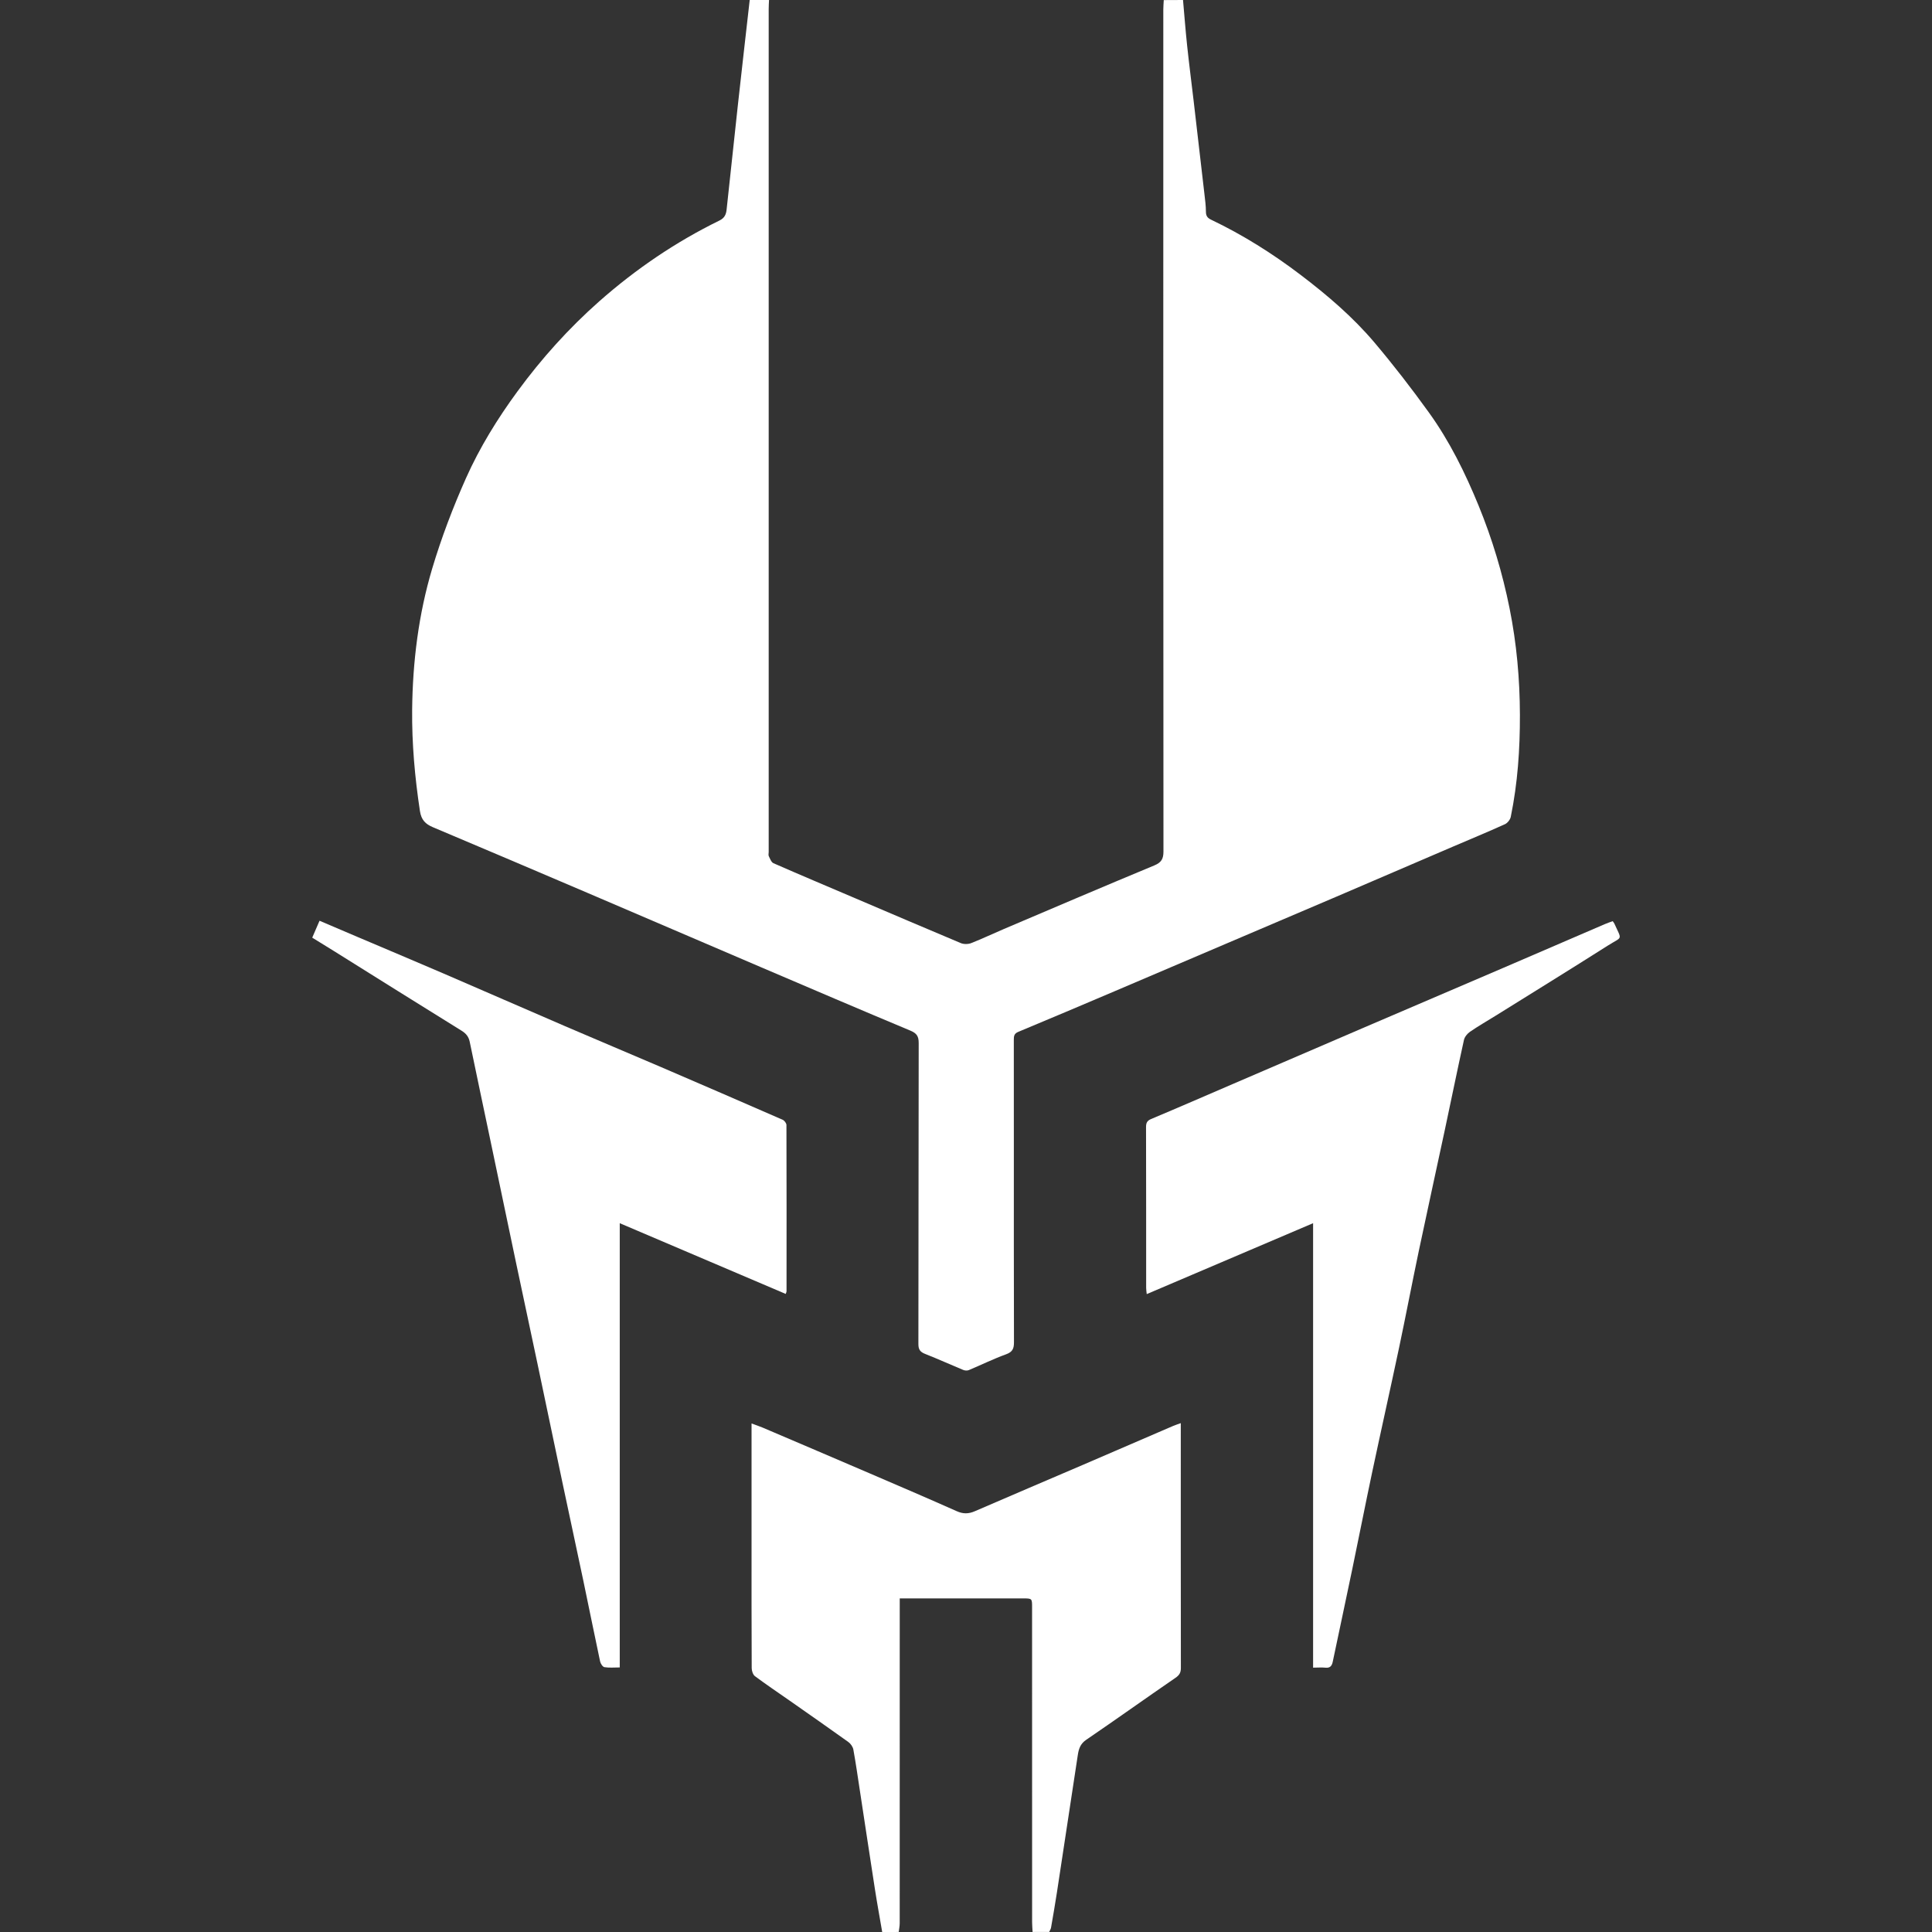 <?xml version="1.0" encoding="utf-8"?>
<!-- Generator: Adobe Illustrator 22.0.0, SVG Export Plug-In . SVG Version: 6.00 Build 0)  -->
<svg version="1.1" id="Camada_1" xmlns="http://www.w3.org/2000/svg" xmlns:xlink="http://www.w3.org/1999/xlink" x="0px" y="0px"
	 width="64px" height="64px" viewBox="0 0 64 64" enable-background="new 0 0 64 64" xml:space="preserve">
<rect x="0" y="0" width="64" height="64" fill="#333333" stroke="none"/>
<g>
	<g>
		<path fill="#FFFFFF" d="M39.189,0c0.045,0.506,0.083,1.013,0.137,1.518c0.064,0.604,0.142,1.206,0.213,1.809
			c0.121,1.033,0.24,2.066,0.359,3.099c0.023,0.196,0.049,0.394,0.05,0.591c0.001,0.136,0.052,0.204,0.17,0.26
			c1.053,0.503,2.035,1.121,2.963,1.826c0.886,0.673,1.731,1.394,2.45,2.244c0.631,0.746,1.23,1.523,1.802,2.316
			c0.687,0.953,1.205,2.006,1.649,3.09c0.449,1.098,0.79,2.231,1.024,3.397c0.235,1.168,0.34,2.346,0.343,3.533
			c0.003,1.133-0.074,2.263-0.303,3.376c-0.019,0.093-0.108,0.205-0.193,0.244c-0.575,0.26-1.158,0.501-1.737,0.749
			c-1.277,0.548-2.553,1.098-3.831,1.645c-1.041,0.446-2.084,0.888-3.125,1.332c-1.412,0.602-2.822,1.206-4.235,1.806
			c-1.063,0.452-2.127,0.904-3.194,1.347c-0.141,0.058-0.147,0.147-0.147,0.267c0.002,1.189,0.001,2.377,0.001,3.566
			c0,2.148-0.002,4.297,0.004,6.445c0.001,0.207-0.042,0.323-0.259,0.402c-0.421,0.152-0.824,0.352-1.238,0.525
			c-0.053,0.022-0.132,0.016-0.186-0.007c-0.421-0.174-0.836-0.363-1.26-0.53c-0.165-0.065-0.224-0.146-0.223-0.33
			c0.007-3.322,0.002-6.644,0.01-9.965c0.001-0.226-0.064-0.326-0.275-0.414c-1.648-0.689-3.291-1.392-4.933-2.094
			c-1.929-0.824-3.855-1.654-5.784-2.478c-1.698-0.725-3.397-1.449-5.099-2.166c-0.25-0.105-0.386-0.243-0.431-0.535
			c-0.169-1.116-0.269-2.235-0.258-3.362c0.017-1.588,0.212-3.159,0.666-4.678c0.304-1.016,0.684-2.016,1.116-2.985
			c0.455-1.02,1.044-1.974,1.708-2.879c0.799-1.09,1.697-2.088,2.709-2.983c1.209-1.067,2.532-1.967,3.981-2.676
			c0.174-0.085,0.221-0.206,0.238-0.372c0.123-1.148,0.245-2.296,0.371-3.444C24.57,2.324,24.704,1.162,24.835,0
			c0.213,0,0.427,0,0.64,0c-0.004,0.099-0.011,0.197-0.011,0.296c-0.001,9.31,0,18.619,0,27.929c0,0.046-0.015,0.099,0.003,0.136
			c0.042,0.084,0.082,0.202,0.155,0.234c0.898,0.394,1.802,0.774,2.704,1.159c1.167,0.497,2.333,0.998,3.503,1.488
			c0.098,0.041,0.242,0.039,0.342,0c0.367-0.144,0.724-0.315,1.087-0.469c1.657-0.705,3.313-1.413,4.976-2.103
			c0.237-0.098,0.307-0.215,0.307-0.466c-0.007-9.294-0.006-18.589-0.005-27.883c0-0.106,0.01-0.212,0.015-0.318
			C38.763,0,38.976,0,39.189,0z"/>
		<path fill="#FFFFFF" d="M29.224,64c-0.08-0.471-0.167-0.94-0.24-1.412c-0.168-1.08-0.33-2.161-0.495-3.241
			c-0.071-0.465-0.137-0.931-0.221-1.393c-0.017-0.091-0.09-0.194-0.168-0.25c-0.648-0.465-1.303-0.92-1.956-1.378
			c-0.38-0.266-0.765-0.524-1.136-0.801c-0.066-0.05-0.106-0.175-0.107-0.266c-0.007-1.409-0.005-2.818-0.005-4.227
			c0-1.196,0-2.391,0-3.587c0-0.083,0-0.166,0-0.291c0.141,0.053,0.259,0.091,0.372,0.139c1.188,0.507,2.376,1.013,3.562,1.523
			c0.956,0.411,1.913,0.821,2.863,1.244c0.212,0.095,0.393,0.092,0.603,0c1.185-0.515,2.375-1.018,3.561-1.528
			c0.998-0.428,1.994-0.86,2.991-1.29c0.075-0.032,0.154-0.058,0.267-0.099c0,0.105,0,0.178,0,0.252c0,2.62-0.001,5.24,0.003,7.86
			c0,0.155-0.052,0.238-0.18,0.326c-0.989,0.679-1.965,1.377-2.956,2.052c-0.197,0.134-0.248,0.304-0.279,0.509
			c-0.23,1.516-0.459,3.032-0.691,4.547c-0.06,0.39-0.127,0.779-0.195,1.167c-0.009,0.05-0.041,0.096-0.062,0.143
			c-0.183,0-0.366,0-0.549,0c-0.005-0.106-0.016-0.212-0.016-0.318c-0.001-3.479-0.001-6.959-0.001-10.438
			c0-0.293,0-0.293-0.301-0.294c-1.264,0-2.528,0-3.792,0c-0.089,0-0.178,0-0.291,0c0,0.128,0,0.225,0,0.322
			c0,3.479,0,6.959-0.001,10.438c0,0.097-0.021,0.193-0.033,0.29C29.589,64,29.406,64,29.224,64z"/>
		<path fill="#FFFFFF" d="M43.498,55.243c0-4.908,0-9.786,0-14.723c-1.856,0.791-3.669,1.564-5.511,2.349
			c-0.008-0.08-0.019-0.143-0.019-0.206c-0.001-1.775,0.001-3.549-0.004-5.324c0-0.138,0.03-0.212,0.17-0.271
			c0.904-0.379,1.802-0.771,2.702-1.158c1.43-0.615,2.86-1.232,4.29-1.846c1.563-0.671,3.128-1.339,4.691-2.01
			c1.116-0.479,2.231-0.962,3.347-1.442c0.083-0.036,0.169-0.064,0.258-0.097c0.023,0.032,0.044,0.054,0.056,0.08
			c0.257,0.573,0.278,0.415-0.222,0.732c-1.231,0.782-2.472,1.547-3.71,2.319c-0.284,0.177-0.575,0.343-0.85,0.532
			c-0.089,0.061-0.179,0.171-0.201,0.273c-0.219,0.992-0.422,1.989-0.634,2.983c-0.285,1.335-0.58,2.668-0.861,4.004
			c-0.223,1.062-0.426,2.128-0.65,3.189c-0.292,1.38-0.601,2.757-0.894,4.137c-0.227,1.069-0.436,2.141-0.659,3.21
			c-0.213,1.025-0.433,2.048-0.648,3.073c-0.028,0.134-0.086,0.215-0.245,0.197C43.78,55.231,43.651,55.243,43.498,55.243z"/>
		<path fill="#FFFFFF" d="M10.343,31.061c0.082-0.189,0.156-0.361,0.242-0.56c0.428,0.183,0.838,0.358,1.248,0.532
			c0.958,0.407,1.918,0.811,2.874,1.222c1.326,0.571,2.648,1.152,3.975,1.723c1.074,0.463,2.154,0.914,3.229,1.376
			c1.341,0.576,2.679,1.156,4.016,1.74c0.058,0.025,0.125,0.115,0.125,0.175c0.006,1.836,0.004,3.672,0.003,5.508
			c0,0.021-0.012,0.041-0.027,0.086c-1.824-0.777-3.642-1.552-5.498-2.343c0,4.931,0,9.804,0,14.716
			c-0.183,0-0.35,0.017-0.508-0.009c-0.058-0.01-0.128-0.118-0.143-0.191c-0.19-0.891-0.369-1.785-0.556-2.676
			c-0.225-1.07-0.457-2.137-0.683-3.207c-0.279-1.322-0.554-2.646-0.833-3.968c-0.238-1.129-0.481-2.257-0.719-3.386
			c-0.28-1.329-0.557-2.66-0.836-3.989c-0.231-1.1-0.464-2.199-0.692-3.3c-0.035-0.168-0.121-0.274-0.269-0.366
			c-1.415-0.876-2.824-1.761-4.235-2.643C10.823,31.356,10.591,31.214,10.343,31.061z"/>
	</g>
</g>
</svg>
